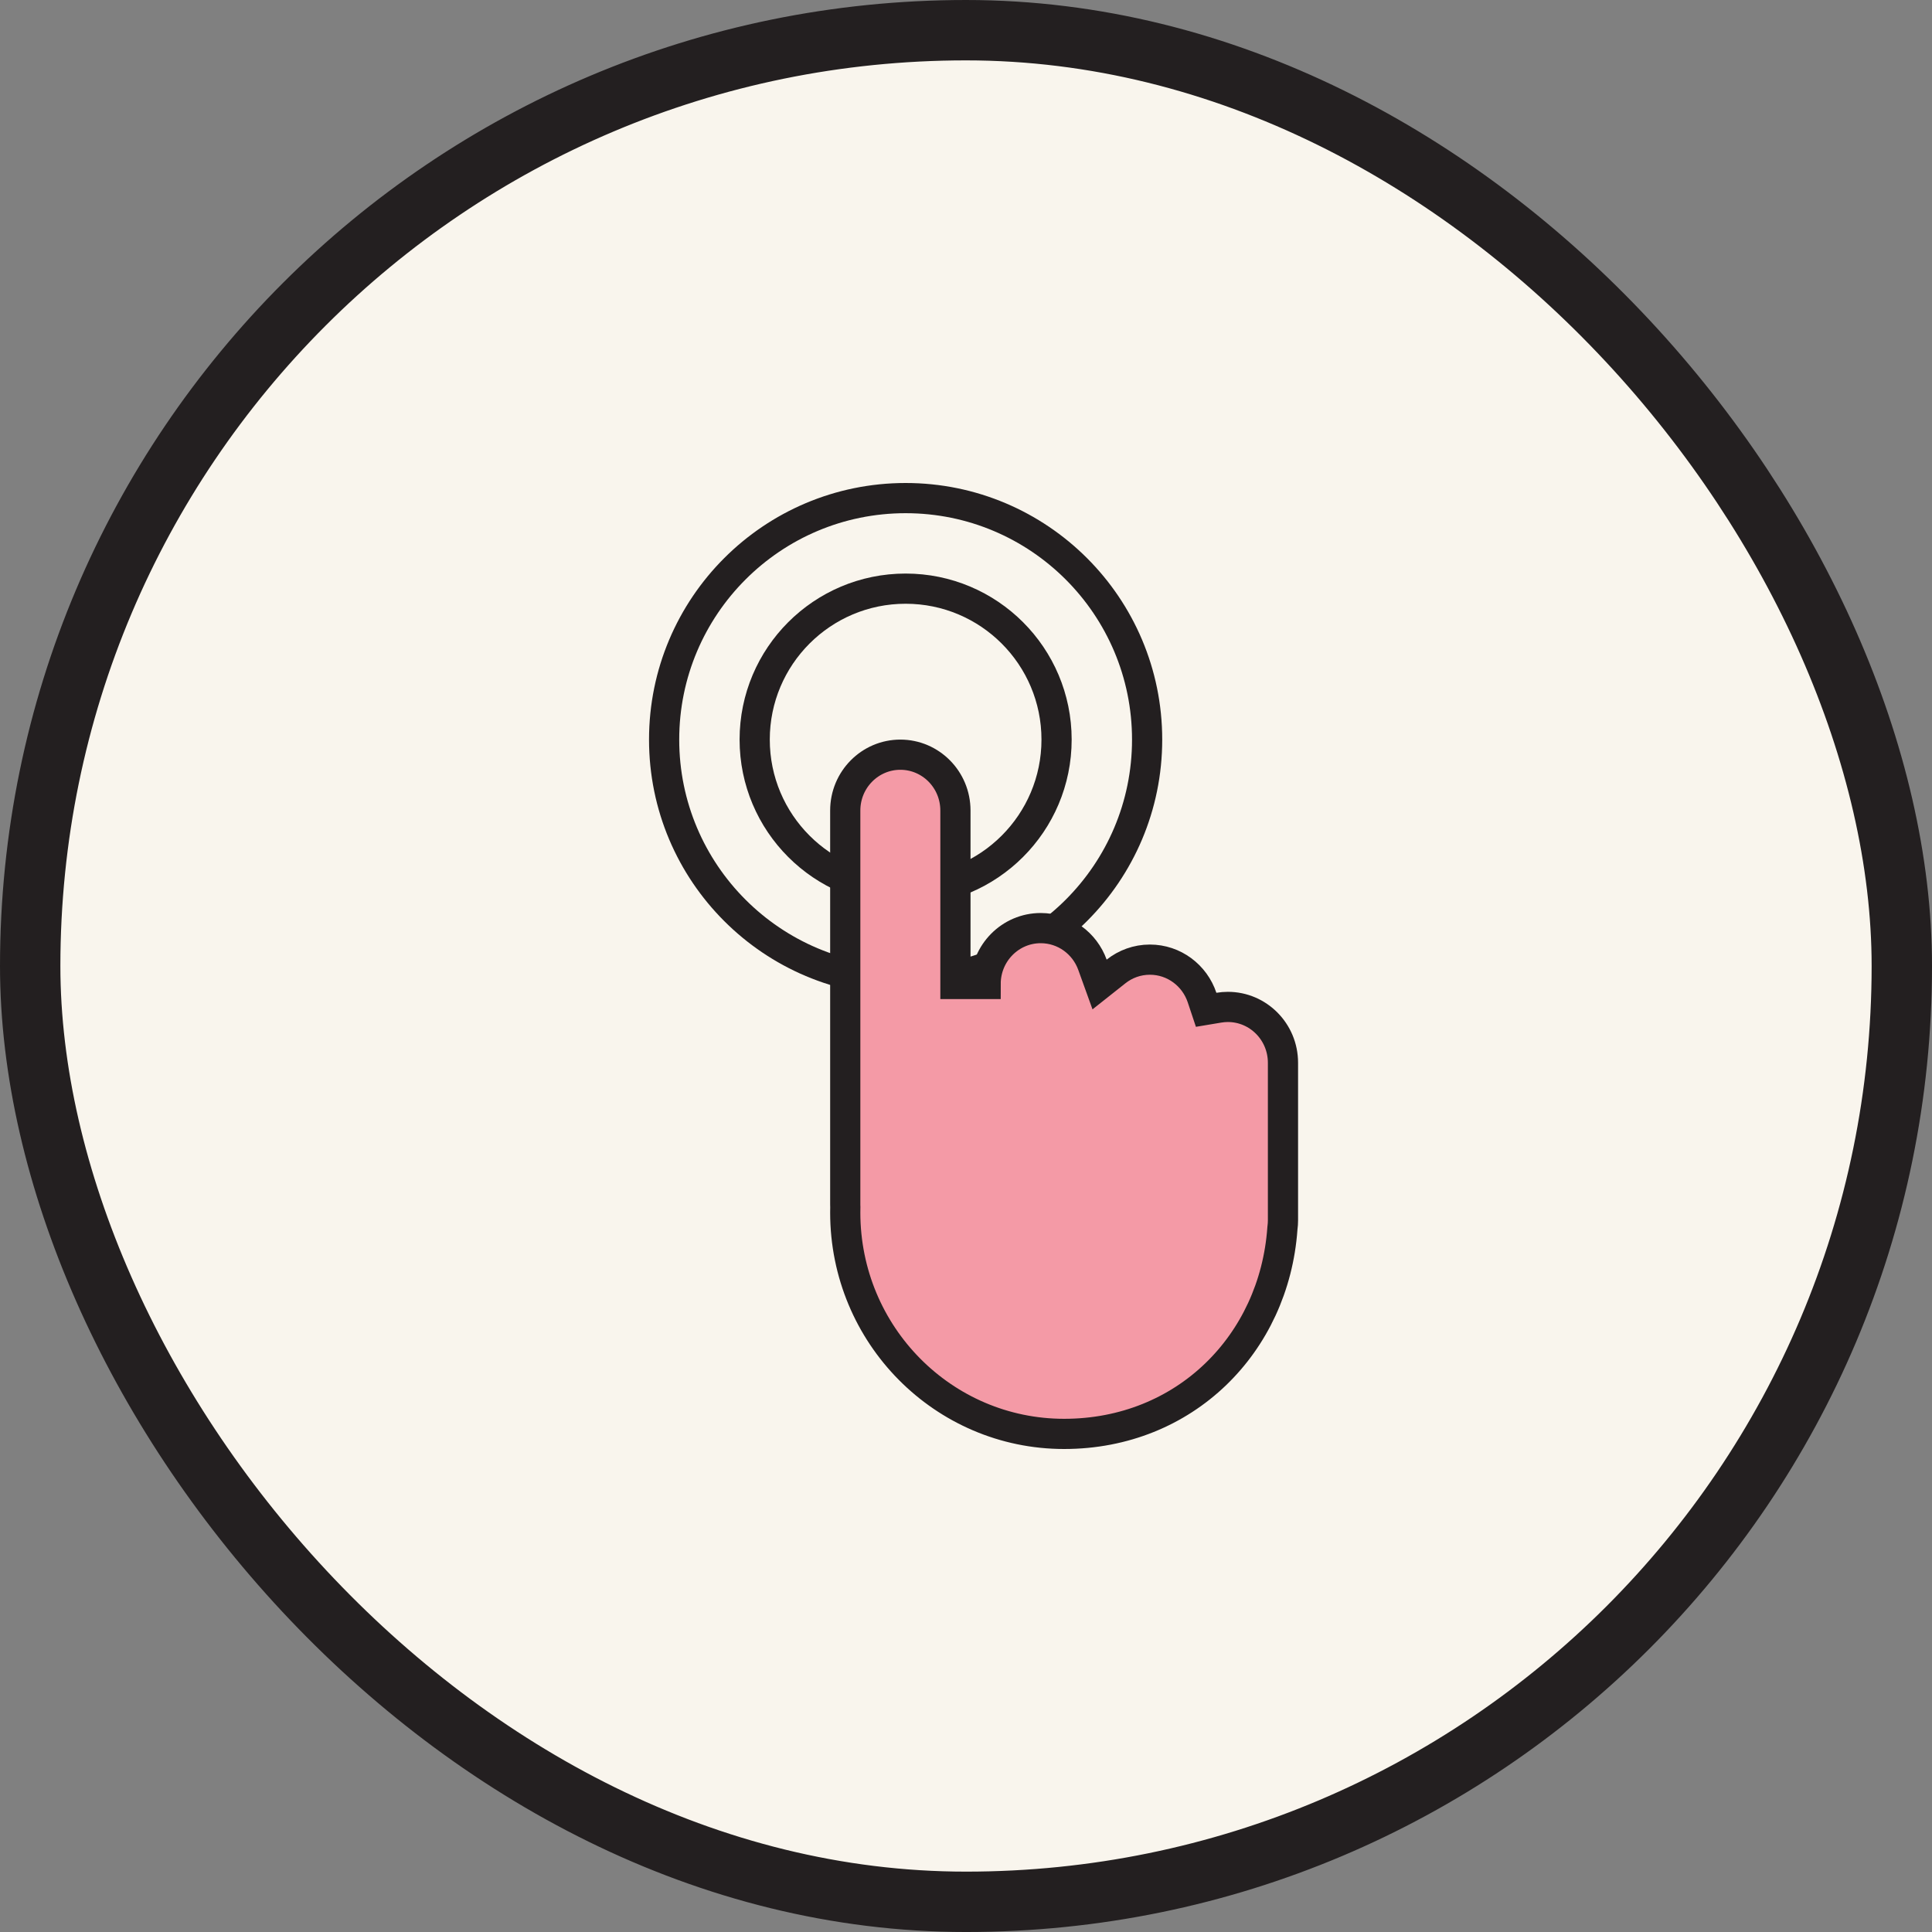 <svg width="220" height="220" viewBox="0 0 220 220" fill="none" xmlns="http://www.w3.org/2000/svg">
<rect x="0" y="0" width="220" height="220" fill="#808080" stroke="none"/>
<rect x="3.438" y="3.438" width="213.125" height="213.125" rx="106.562" fill="#F9F5ED"/>
<circle cx="103.125" cy="84.219" r="27.5" stroke="#231F20" stroke-width="3.438"/>
<circle cx="103.125" cy="84.219" r="17.188" stroke="#231F20" stroke-width="3.438"/>
<path d="M136.882 113.596L137.347 114.988L138.795 114.746C139.132 114.69 139.474 114.66 139.82 114.66C143.267 114.66 146.094 117.49 146.094 121.02V138.971C146.094 139.25 146.075 139.528 146.038 139.803L146.032 139.854L146.028 139.906C145.097 153.015 134.934 163.281 121.172 163.281C107.425 163.281 96.25 152.012 96.25 138.073C96.25 137.892 96.253 137.706 96.257 137.505L96.258 137.46L96.256 137.414C96.252 137.31 96.25 137.241 96.25 137.175V92.297C96.25 88.768 99.076 85.938 102.524 85.938C105.971 85.938 108.796 88.767 108.796 92.297V112.045H110.515H112.234C112.234 108.516 115.06 105.685 118.508 105.685C121.204 105.685 123.518 107.411 124.401 109.858L125.212 112.105L127.085 110.621C128.151 109.777 129.488 109.276 130.941 109.276C133.687 109.276 136.039 111.072 136.882 113.596Z" fill="#F49AA6" stroke="#231F20" stroke-width="3.438" stroke-miterlimit="10"/>
<rect x="3.438" y="3.438" width="213.125" height="213.125" rx="106.562" stroke="#231F20" stroke-width="6.875"/>
</svg>
